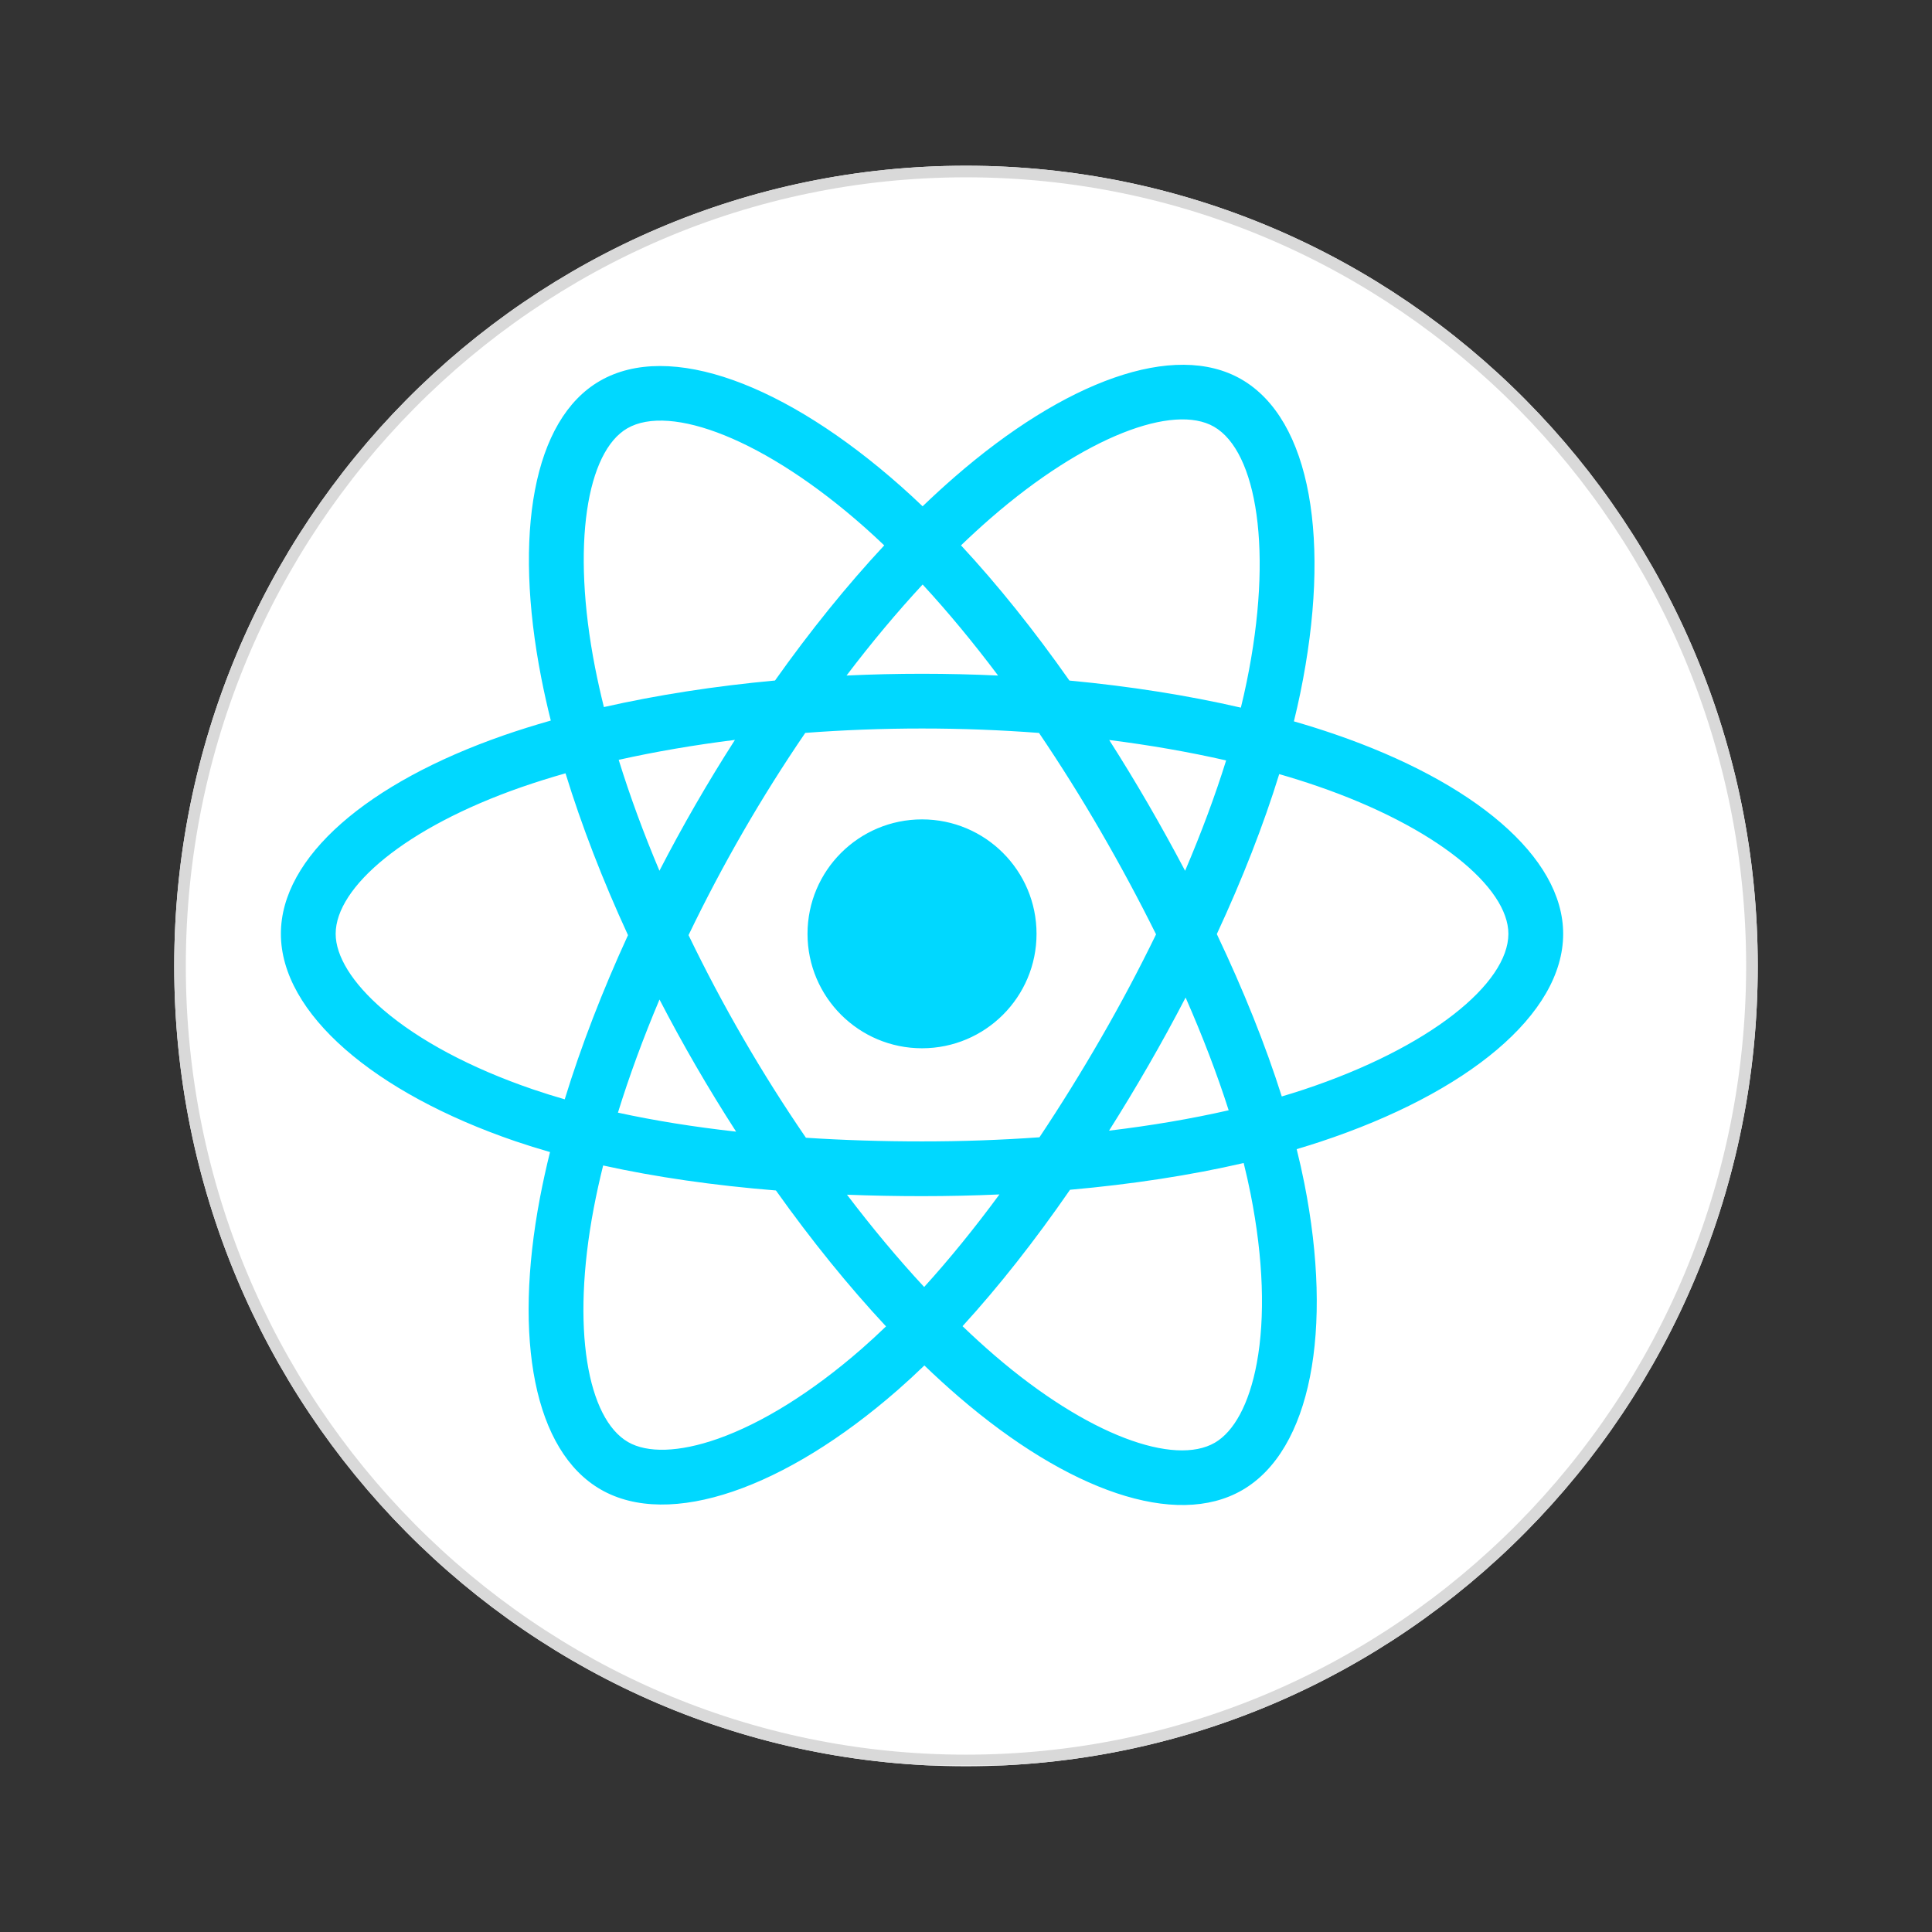<svg xmlns="http://www.w3.org/2000/svg" xmlns:xlink="http://www.w3.org/1999/xlink" width="500" zoomAndPan="magnify" viewBox="0 0 375 375" height="500" preserveAspectRatio="xMidYMid meet" version="1.0"><rect x="0" y="0" width="375" height="375" fill="#333333" stroke="none"/><defs><clipPath id="1b43c04c60"><path d="M 33.816 32.168 L 341.18 32.168 L 341.18 343 L 33.816 343 Z M 33.816 32.168 " clip-rule="nonzero"/></clipPath><clipPath id="2460a07b1a"><path d="M 187.5 32.168 C 102.625 32.168 33.816 101.711 33.816 187.5 C 33.816 273.289 102.625 342.832 187.5 342.832 C 272.375 342.832 341.18 273.289 341.18 187.5 C 341.18 101.711 272.375 32.168 187.5 32.168 Z M 187.5 32.168 " clip-rule="nonzero"/></clipPath><clipPath id="aa1ad16883"><path d="M 33.816 32.168 L 341.316 32.168 L 341.316 342.668 L 33.816 342.668 Z M 33.816 32.168 " clip-rule="nonzero"/></clipPath><clipPath id="f721f0b7e6"><path d="M 187.496 32.168 C 102.625 32.168 33.816 101.711 33.816 187.5 C 33.816 273.285 102.625 342.828 187.496 342.828 C 272.371 342.828 341.176 273.285 341.176 187.5 C 341.176 101.711 272.371 32.168 187.496 32.168 Z M 187.496 32.168 " clip-rule="nonzero"/></clipPath><clipPath id="b6cabff657"><path d="M 54.52 70 L 303.52 70 L 303.52 293 L 54.52 293 Z M 54.52 70 " clip-rule="nonzero"/></clipPath></defs><g clip-path="url(#1b43c04c60)"><g clip-path="url(#2460a07b1a)"><path fill="#ffffff" d="M 33.816 32.168 L 341.18 32.168 L 341.18 343.133 L 33.816 343.133 Z M 33.816 32.168 " fill-opacity="1" fill-rule="nonzero"/></g></g><g clip-path="url(#aa1ad16883)"><g clip-path="url(#f721f0b7e6)"><path stroke-linecap="butt" transform="matrix(0.75, 0, 0, 0.75, 33.818, 32.166)" fill="none" stroke-linejoin="miter" d="M 204.904 0.002 C 91.742 0.002 -0.003 92.726 -0.003 207.112 C -0.003 321.492 91.742 414.216 204.904 414.216 C 318.07 414.216 409.81 321.492 409.81 207.112 C 409.81 92.726 318.07 0.002 204.904 0.002 Z M 204.904 0.002 " stroke="#d9d9d9" stroke-width="6" stroke-opacity="1" stroke-miterlimit="4"/></g></g><g clip-path="url(#b6cabff657)"><path fill="#00d8ff" d="M 259.156 142.539 C 256.508 141.629 253.836 140.789 251.145 140.016 C 251.598 138.168 252.016 136.344 252.383 134.551 C 258.449 105.129 254.484 81.422 240.941 73.617 C 227.957 66.137 206.723 73.938 185.277 92.594 C 183.164 94.434 181.098 96.328 179.078 98.273 C 177.727 96.98 176.355 95.711 174.957 94.469 C 152.48 74.523 129.949 66.117 116.422 73.945 C 103.449 81.449 99.609 103.734 105.07 131.621 C 105.613 134.383 106.227 137.129 106.91 139.859 C 103.719 140.766 100.645 141.73 97.699 142.754 C 71.348 151.938 54.52 166.328 54.52 181.254 C 54.52 196.672 72.586 212.133 100.031 221.512 C 102.254 222.266 104.5 222.969 106.758 223.613 C 106.027 226.555 105.375 229.516 104.805 232.492 C 99.602 259.895 103.664 281.652 116.602 289.109 C 129.965 296.812 152.391 288.898 174.23 269.816 C 176 268.266 177.73 266.672 179.422 265.035 C 181.609 267.141 183.852 269.188 186.152 271.168 C 207.305 289.359 228.195 296.707 241.121 289.23 C 254.473 281.504 258.809 258.133 253.176 229.695 C 252.734 227.465 252.234 225.25 251.684 223.047 C 253.258 222.578 254.805 222.102 256.312 221.602 C 284.844 212.152 303.41 196.879 303.41 181.254 C 303.41 166.273 286.039 151.785 259.156 142.539 Z M 252.969 211.516 C 251.609 211.965 250.211 212.398 248.789 212.82 C 245.637 202.855 241.387 192.258 236.184 181.305 C 241.148 170.617 245.238 160.156 248.297 150.254 C 250.844 150.988 253.316 151.766 255.695 152.586 C 278.73 160.512 292.777 172.227 292.777 181.254 C 292.777 190.871 277.605 203.355 252.969 211.516 Z M 242.746 231.758 C 245.238 244.332 245.594 255.703 243.941 264.59 C 242.461 272.574 239.48 277.898 235.793 280.031 C 227.949 284.57 211.176 278.672 193.086 263.113 C 190.949 261.27 188.859 259.367 186.828 257.41 C 193.84 249.742 200.852 240.832 207.691 230.934 C 219.723 229.867 231.09 228.121 241.398 225.742 C 241.895 227.734 242.344 229.742 242.746 231.758 Z M 139.371 279.25 C 131.707 281.953 125.605 282.031 121.914 279.906 C 114.062 275.379 110.801 257.91 115.25 234.477 C 115.781 231.707 116.387 228.953 117.07 226.219 C 127.266 228.473 138.547 230.094 150.609 231.07 C 157.496 240.754 164.707 249.656 171.977 257.453 C 170.43 258.945 168.848 260.402 167.234 261.816 C 157.574 270.254 147.898 276.238 139.371 279.25 Z M 103.469 211.453 C 91.332 207.309 81.312 201.922 74.441 196.039 C 68.27 190.758 65.152 185.512 65.152 181.254 C 65.152 172.195 78.664 160.645 101.199 152.789 C 103.934 151.84 106.797 150.941 109.766 150.098 C 112.879 160.223 116.965 170.809 121.895 181.512 C 116.902 192.379 112.758 203.133 109.613 213.379 C 107.551 212.785 105.5 212.145 103.469 211.453 Z M 115.504 129.578 C 110.828 105.688 113.934 87.664 121.75 83.141 C 130.078 78.324 148.488 85.191 167.898 102.414 C 169.16 103.539 170.406 104.688 171.629 105.859 C 164.398 113.621 157.254 122.457 150.43 132.086 C 138.723 133.168 127.52 134.91 117.215 137.242 C 116.582 134.703 116.012 132.148 115.504 129.578 Z M 222.867 156.074 C 220.434 151.875 217.91 147.727 215.297 143.633 C 223.238 144.637 230.848 145.969 237.992 147.598 C 235.848 154.469 233.172 161.656 230.027 169.02 C 227.727 164.656 225.34 160.344 222.867 156.074 Z M 179.082 113.453 C 183.988 118.766 188.898 124.695 193.73 131.125 C 183.93 130.664 174.113 130.66 164.312 131.121 C 169.148 124.746 174.102 118.828 179.082 113.453 Z M 135.02 156.148 C 132.578 160.379 130.238 164.668 127.996 169.012 C 124.898 161.672 122.25 154.457 120.086 147.484 C 127.188 145.898 134.762 144.602 142.652 143.613 C 140.012 147.73 137.465 151.91 135.02 156.148 Z M 142.879 219.652 C 134.727 218.742 127.039 217.512 119.941 215.965 C 122.137 208.871 124.844 201.5 128.008 194.004 C 130.258 198.352 132.609 202.641 135.062 206.875 C 137.586 211.23 140.195 215.492 142.879 219.652 Z M 179.379 249.805 C 174.336 244.371 169.312 238.355 164.402 231.891 C 169.168 232.078 174.027 232.172 178.965 232.172 C 184.039 232.172 189.051 232.059 193.988 231.84 C 189.141 238.422 184.25 244.441 179.379 249.805 Z M 230.125 193.621 C 233.453 201.203 236.258 208.531 238.484 215.504 C 231.266 217.152 223.477 218.477 215.266 219.461 C 217.898 215.293 220.445 211.074 222.906 206.805 C 225.41 202.465 227.816 198.07 230.125 193.621 Z M 213.699 201.492 C 209.926 208.039 205.945 214.461 201.758 220.746 C 194.172 221.285 186.57 221.551 178.965 221.547 C 171.219 221.547 163.684 221.309 156.43 220.836 C 152.133 214.562 148.074 208.133 144.266 201.551 C 140.473 195.008 136.93 188.32 133.645 181.508 C 136.922 174.695 140.453 168.004 144.234 161.457 L 144.23 161.457 C 148.012 154.906 152.035 148.5 156.301 142.254 C 163.703 141.695 171.293 141.402 178.965 141.402 C 186.672 141.402 194.27 141.699 201.672 142.262 C 205.891 148.496 209.891 154.879 213.664 161.398 C 217.453 167.934 221.031 174.59 224.391 181.359 C 221.066 188.195 217.5 194.91 213.699 201.492 Z M 235.633 82.824 C 243.965 87.629 247.207 107 241.969 132.406 C 241.637 134.027 241.262 135.68 240.852 137.352 C 230.523 134.969 219.312 133.199 207.574 132.098 C 200.734 122.363 193.648 113.516 186.531 105.855 C 188.398 104.059 190.305 102.309 192.258 100.605 C 210.633 84.625 227.805 78.316 235.633 82.824 Z M 178.965 159.043 C 191.238 159.043 201.191 168.988 201.191 181.254 C 201.191 193.523 191.238 203.469 178.965 203.469 C 166.691 203.469 156.738 193.523 156.738 181.254 C 156.738 168.988 166.691 159.043 178.965 159.043 Z M 178.965 159.043 " fill-opacity="1" fill-rule="nonzero"/></g></svg>